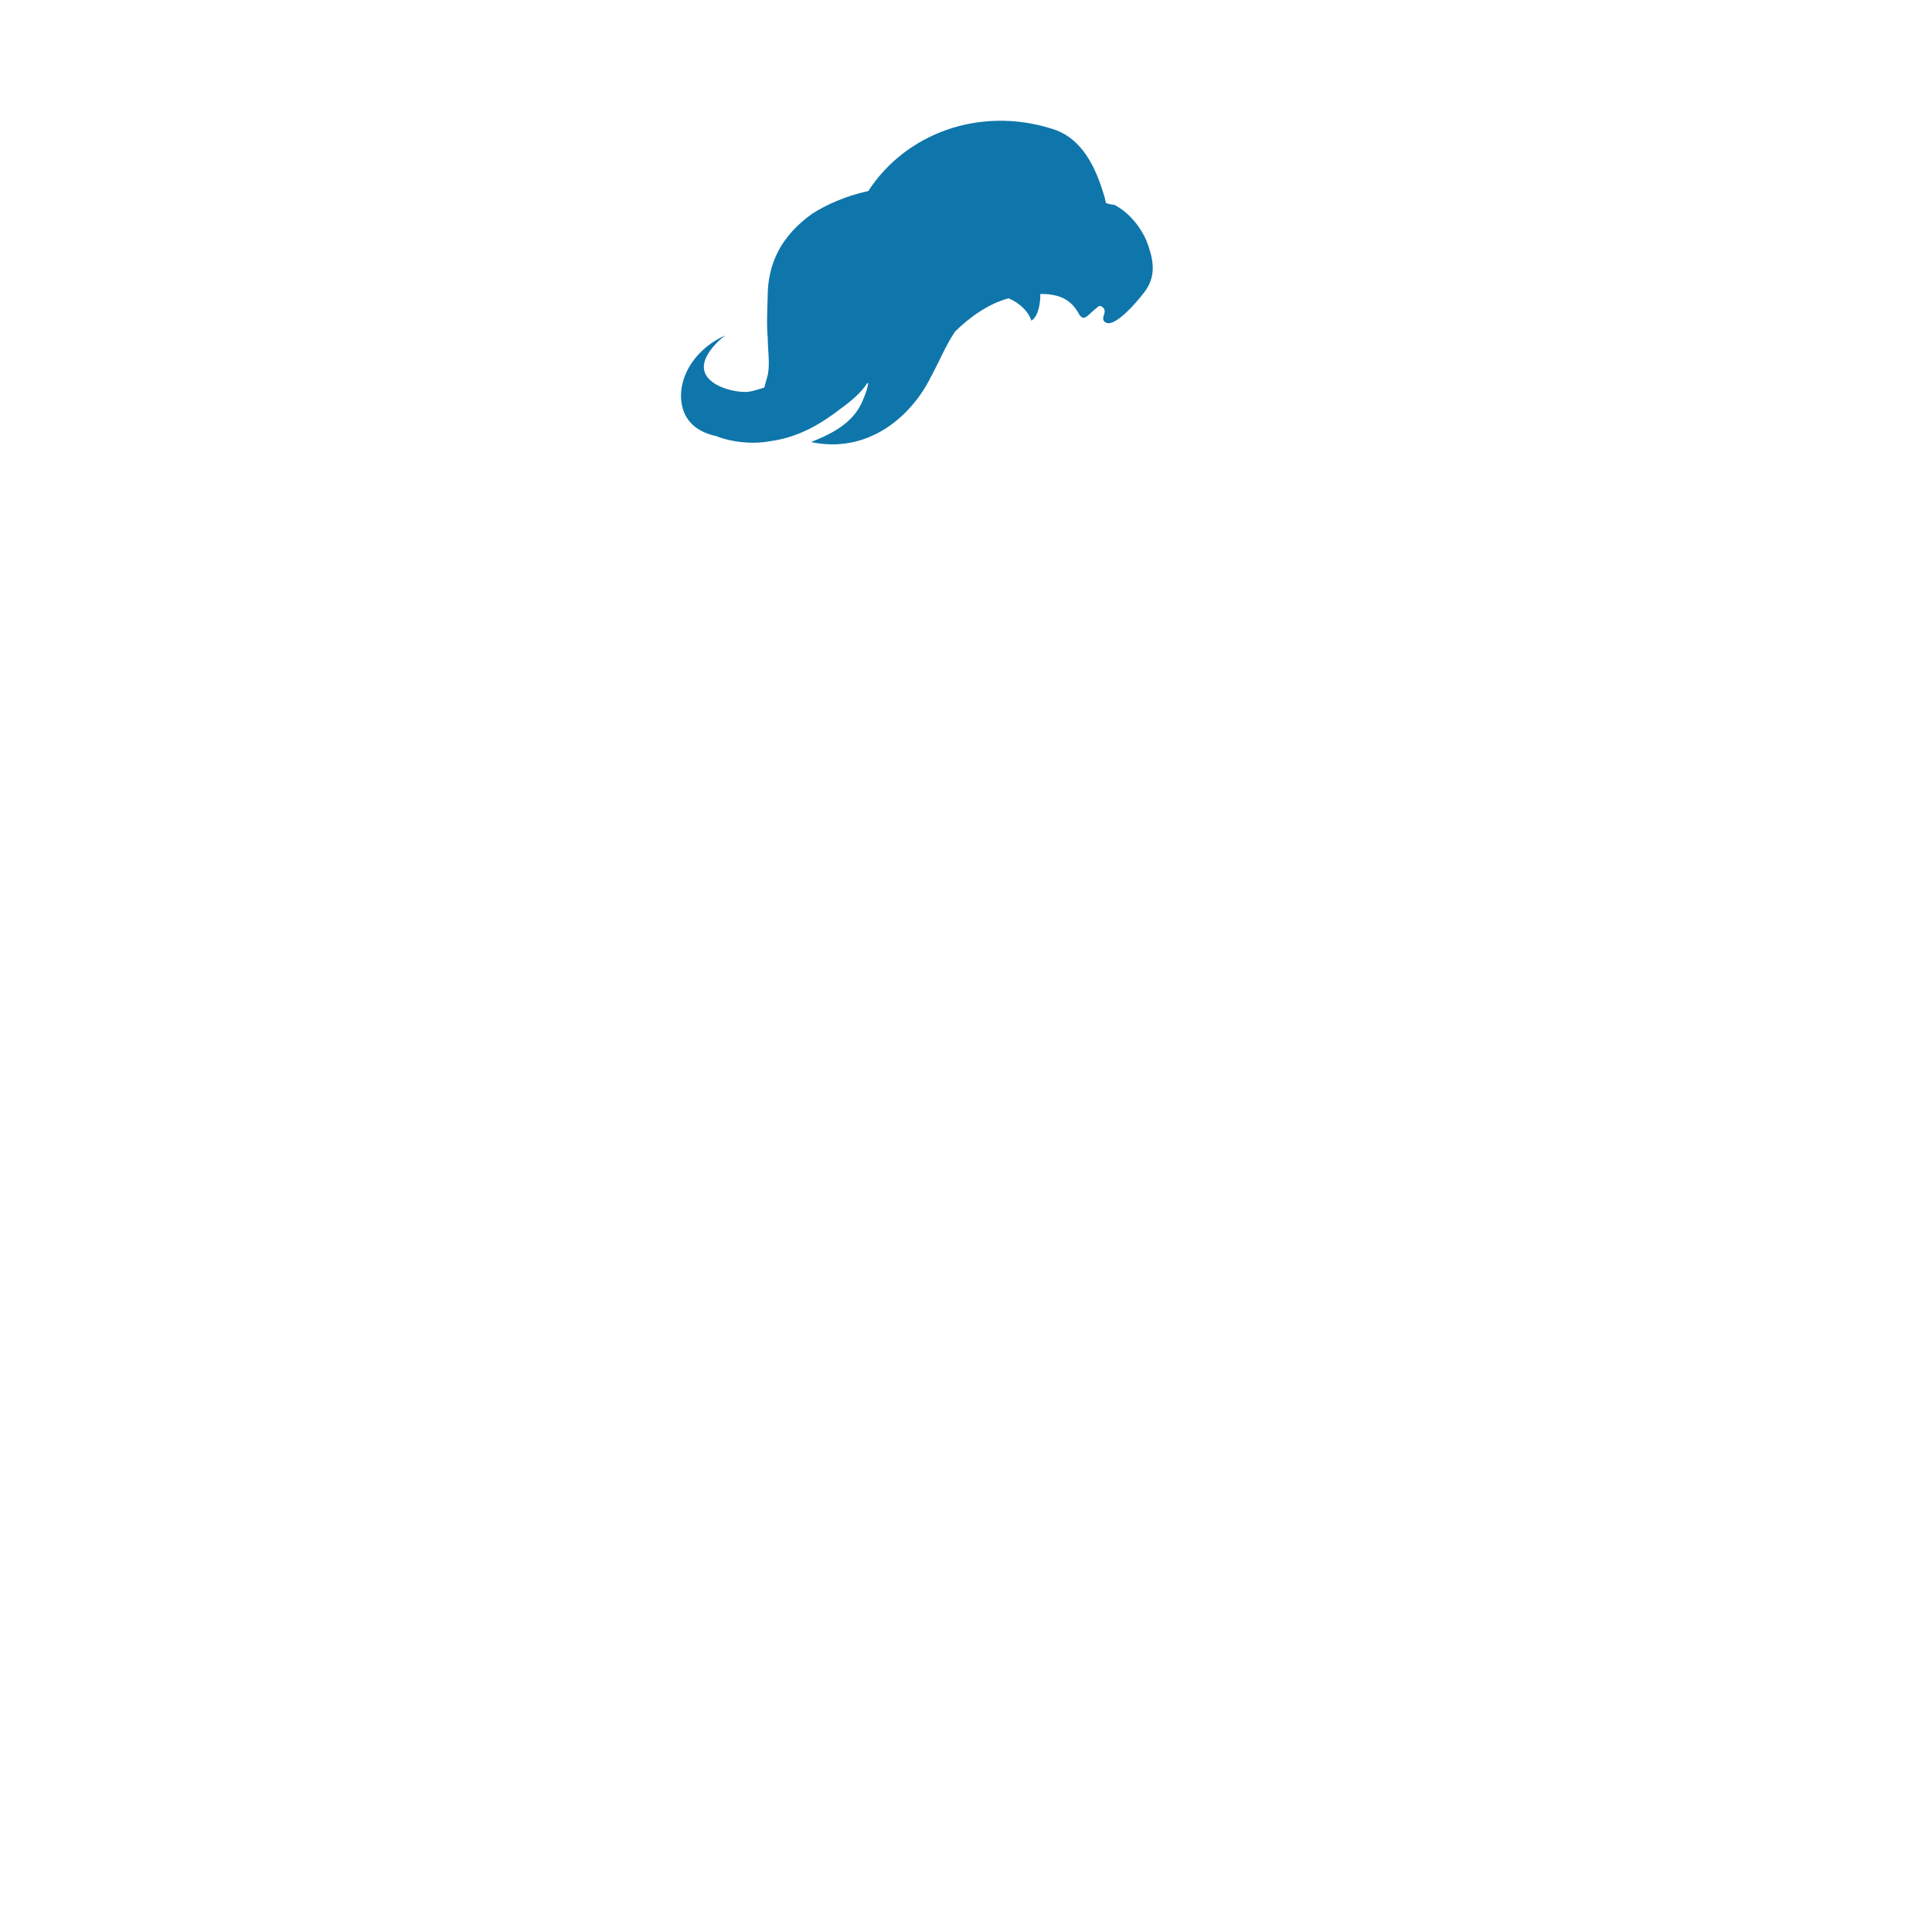 <?xml version="1.0" encoding="UTF-8"?>
<svg width="400px" height="400px" viewBox="0 0 400 400" version="1.1" xmlns="http://www.w3.org/2000/svg" xmlns:xlink="http://www.w3.org/1999/xlink">
    <!-- Generator: Sketch 51.3 (57544) - http://www.bohemiancoding.com/sketch -->
    <title>hairs/front/hair17</title>
    <desc>Created with Sketch.</desc>
    <defs></defs>
    <g id="hairs/front/hair17" stroke="none" stroke-width="1" fill="none" fill-rule="evenodd">
        <path d="M232.683,60.068 L232.969,60.675 C232.962,60.57 232.797,60.357 232.683,60.068 M237.331,49.753 C236.2,47.187 233.982,44.144 230.777,42.441 C230.192,42.355 229.712,42.288 228.979,42.043 C228.798,41.411 228.793,41.022 228.595,40.504 C226.952,34.955 224.157,28.462 217.624,26.613 C202.863,22.007 187.543,27.556 179.763,39.561 C175.37,40.49 171.3,42.255 168.222,44.203 C161.482,49.007 158.974,54.798 158.939,61.344 C158.863,64.367 158.697,67.302 158.958,70.101 C158.974,72.711 159.427,75.211 158.974,77.559 C158.737,78.408 158.503,79.351 158.249,80.227 C156.915,80.643 155.481,81.193 154.086,81.153 C150.243,81.034 144.632,78.945 145.908,74.791 C146.479,72.858 148.323,70.817 150.166,69.434 C144.513,71.951 140.474,77.335 141.056,83.05 C141.56,87.422 144.613,89.505 148.274,90.286 C151.407,91.543 155.728,92.031 159.353,91.356 C165.428,90.566 170.153,87.656 174.332,84.397 C176.205,83.05 178.397,81.2 179.507,79.365 C179.682,79.351 179.775,79.344 179.775,79.076 C179.672,80.256 179.321,81.2 178.859,82.334 C177.081,87.254 172.83,89.566 167.921,91.524 C179.32,93.95 188.388,86.75 192.73,78.037 C194.545,74.707 195.697,71.696 197.731,68.641 C200.594,65.843 204.386,62.977 208.801,61.759 C211.154,62.731 212.976,64.553 213.543,66.402 C215,65.458 215.394,62.808 215.394,60.852 C218.934,60.852 221.433,61.759 223.13,64.555 C224.28,66.878 224.994,65.458 226.622,64.089 C227.428,63.606 227.414,62.942 228.342,63.632 C229.269,64.553 228.103,65.458 228.473,66.325 C230.192,69.157 236.666,60.985 237.34,59.909 C239.441,56.677 238.739,53.393 237.331,49.753" id="Fill-153" fill="#0E76AA"></path>
    </g>
</svg>